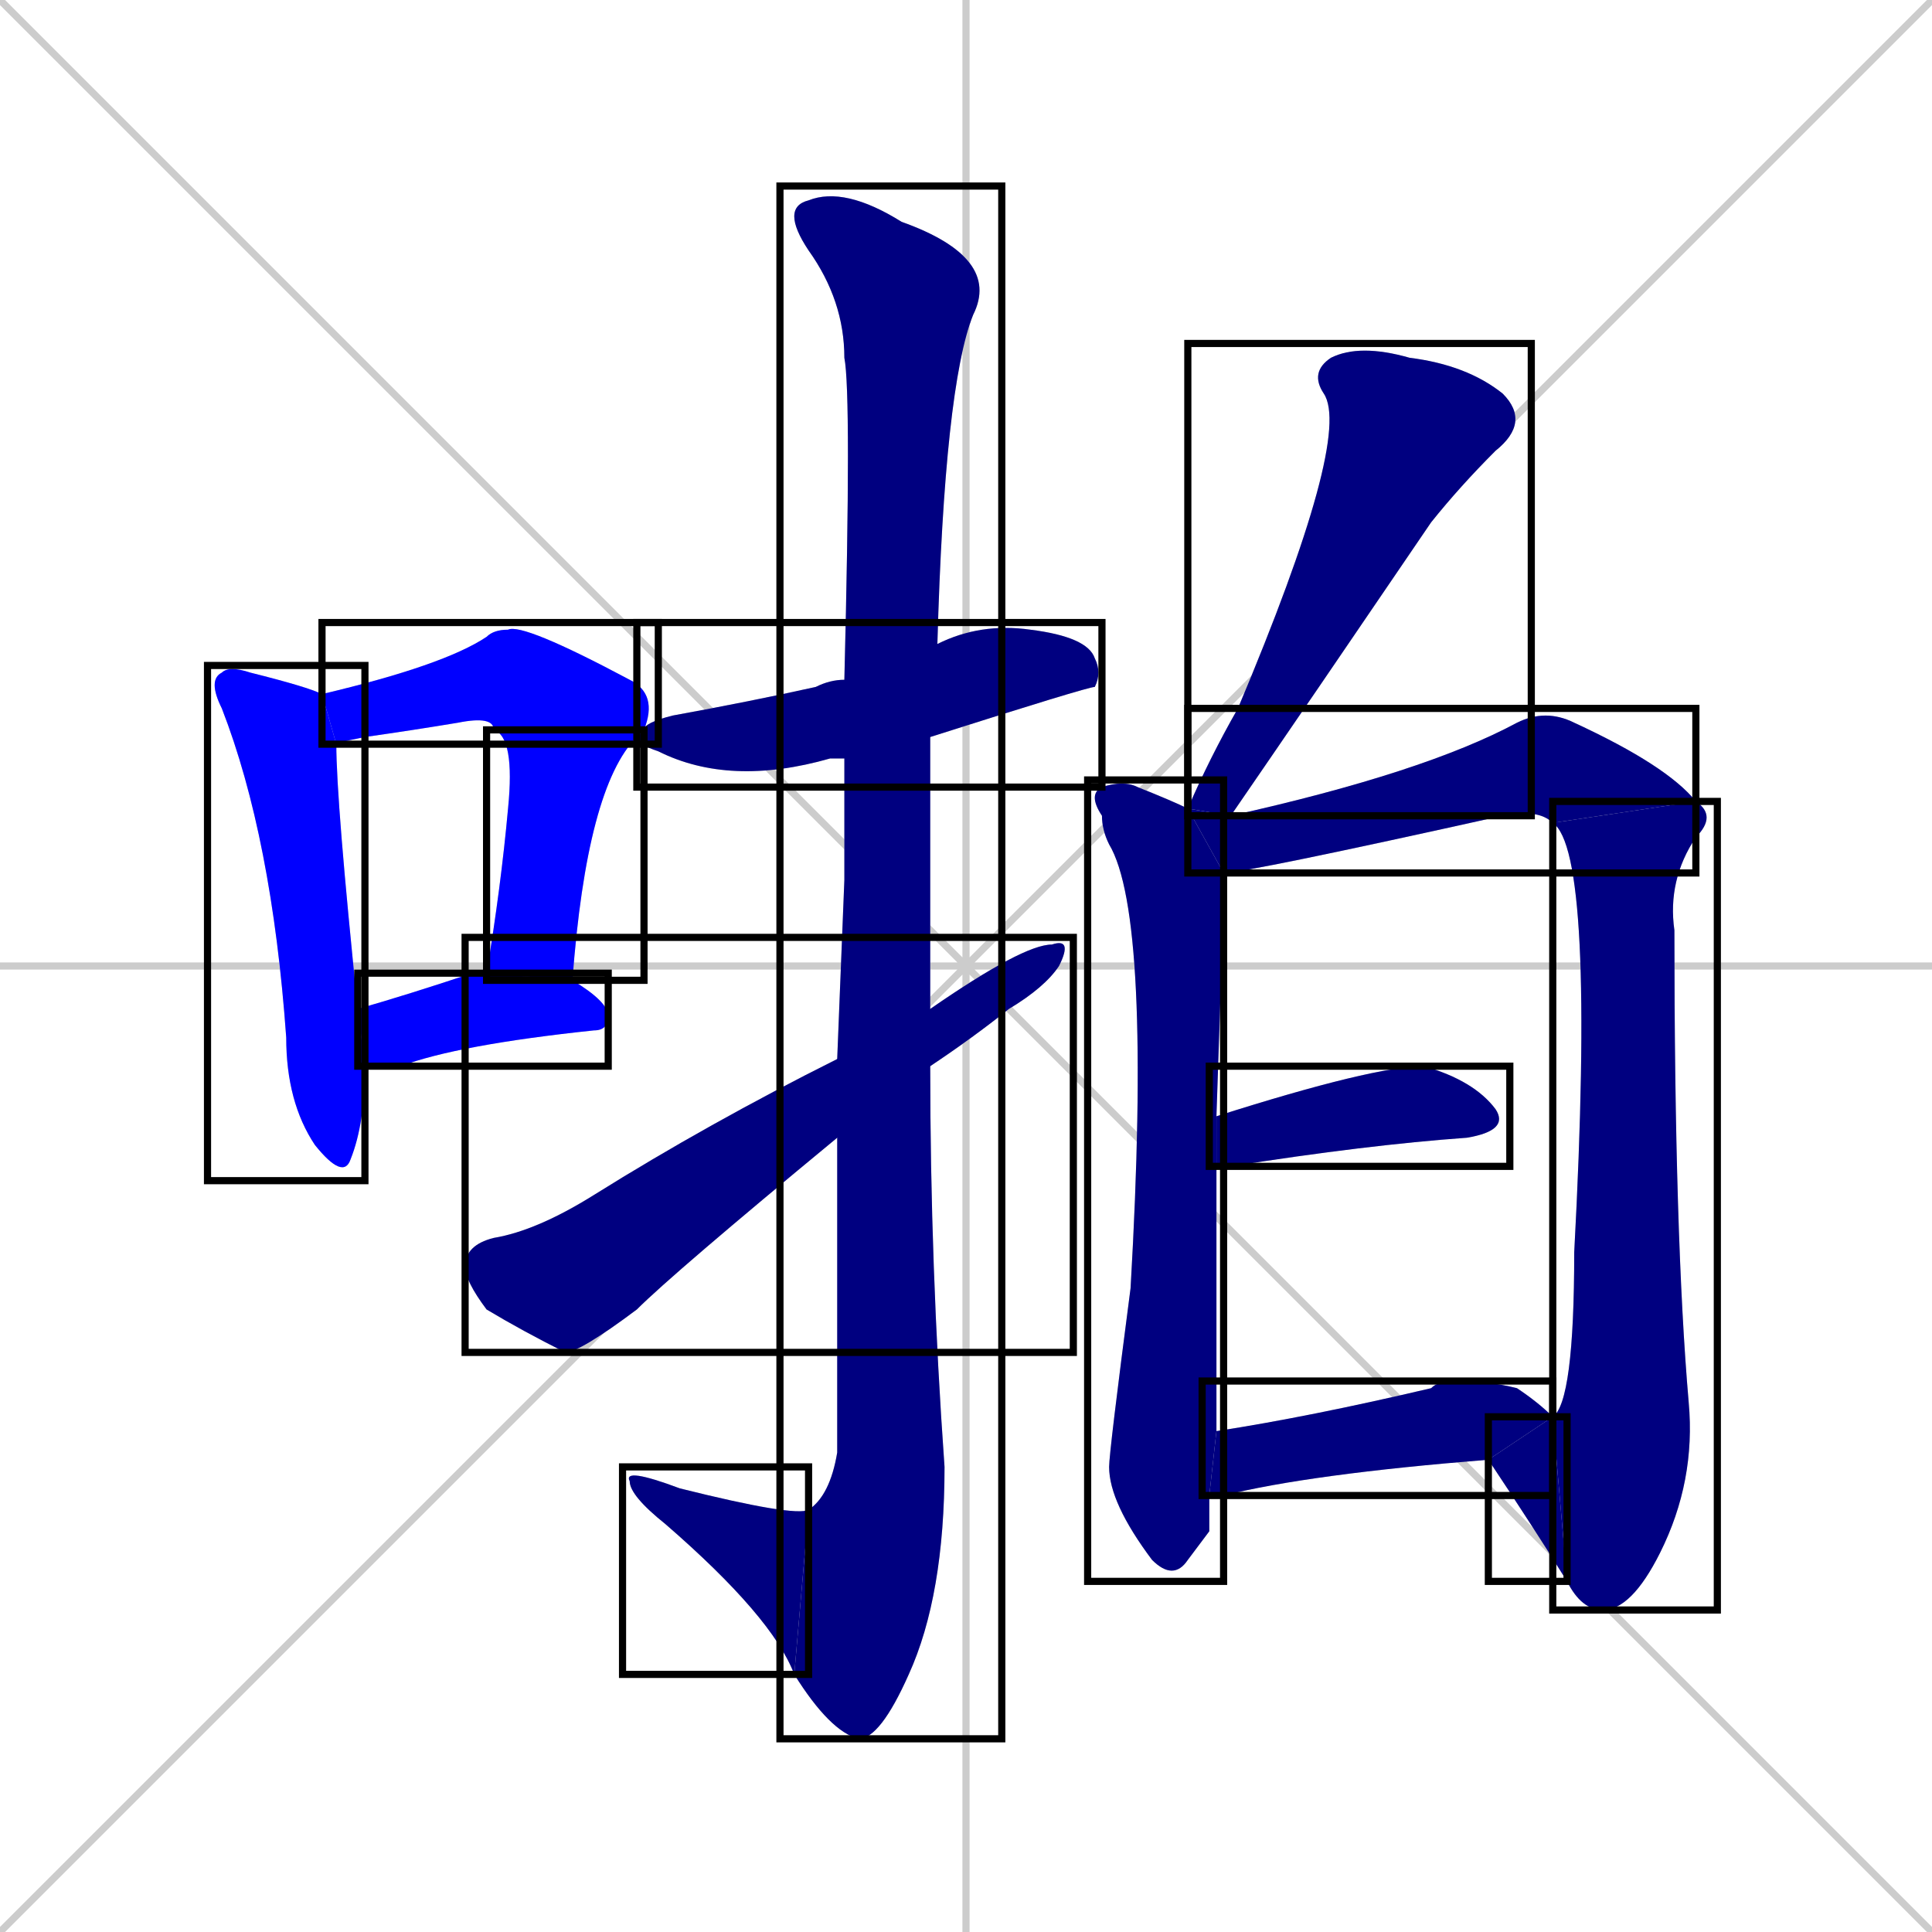 <svg xmlns="http://www.w3.org/2000/svg" xmlns:xlink="http://www.w3.org/1999/xlink" width="270" height="270"><defs><clipPath id="clip-mask-1"><use xlink:href="#rect-1" /></clipPath><clipPath id="clip-mask-2"><use xlink:href="#rect-2" /></clipPath><clipPath id="clip-mask-3"><use xlink:href="#rect-3" /></clipPath><clipPath id="clip-mask-4"><use xlink:href="#rect-4" /></clipPath><clipPath id="clip-mask-5"><use xlink:href="#rect-5" /></clipPath><clipPath id="clip-mask-6"><use xlink:href="#rect-6" /></clipPath><clipPath id="clip-mask-7"><use xlink:href="#rect-7" /></clipPath><clipPath id="clip-mask-8"><use xlink:href="#rect-8" /></clipPath><clipPath id="clip-mask-9"><use xlink:href="#rect-9" /></clipPath><clipPath id="clip-mask-10"><use xlink:href="#rect-10" /></clipPath><clipPath id="clip-mask-11"><use xlink:href="#rect-11" /></clipPath><clipPath id="clip-mask-12"><use xlink:href="#rect-12" /></clipPath><clipPath id="clip-mask-13"><use xlink:href="#rect-13" /></clipPath><clipPath id="clip-mask-14"><use xlink:href="#rect-14" /></clipPath><clipPath id="clip-mask-15"><use xlink:href="#rect-15" /></clipPath></defs><path d="M 0 0 L 270 270 M 270 0 L 0 270 M 135 0 L 135 270 M 0 135 L 270 135" stroke="#CCCCCC" /><path d="M 51 149 Q 51 157 49 162 Q 48 165 44 160 Q 40 154 40 145 Q 38 117 31 99 Q 29 95 31 94 Q 32 93 35 94 Q 43 96 45 97 L 47 104 Q 47 112 50 141" fill="#CCCCCC"/><path d="M 69 102 Q 69 100 64 101 Q 58 102 51 103 Q 46 104 47 104 L 45 97 Q 62 93 68 89 Q 69 88 71 88 Q 73 87 88 95 Q 92 97 90 102" fill="#CCCCCC"/><path d="M 89 103 Q 82 110 80 137 L 68 136 Q 70 124 71 113 Q 72 103 69 102 L 90 102" fill="#CCCCCC"/><path d="M 80 137 Q 85 140 85 142 Q 85 144 83 144 Q 64 146 56 149 Q 53 149 51 149 L 50 141 Q 57 139 66 136 Q 67 136 68 136" fill="#CCCCCC"/><path d="M 118 106 Q 116 106 116 106 Q 102 110 92 105 Q 89 104 89 103 L 90 102 Q 90 101 94 100 Q 105 98 114 96 Q 116 95 118 95 L 131 90 Q 137 87 144 88 Q 152 89 153 92 Q 154 94 153 96 Q 152 96 130 103" fill="#CCCCCC"/><path d="M 118 123 L 118 106 L 118 95 Q 119 55 118 50 Q 118 42 113 35 Q 109 29 113 28 Q 118 26 126 31 Q 140 36 136 44 Q 132 54 131 90 L 130 103 Q 130 121 130 141 L 130 149 Q 130 177 132 205 Q 132 223 127 234 Q 123 243 120 243 Q 116 242 111 234 L 113 211 Q 116 209 117 203 Q 117 179 117 159 L 117 148" fill="#CCCCCC"/><path d="M 111 234 Q 108 226 93 213 Q 88 209 88 207 Q 87 205 95 208 Q 111 212 113 211" fill="#CCCCCC"/><path d="M 130 141 Q 143 132 147 132 Q 150 131 148 135 Q 146 138 141 141 Q 136 145 130 149 L 117 159 Q 94 178 89 183 Q 81 189 79 189 Q 73 186 68 183 Q 65 179 65 177 Q 65 174 69 173 Q 75 172 83 167 Q 99 157 117 148" fill="#CCCCCC"/><path d="M 166 113 Q 169 106 173 99 Q 189 61 185 55 Q 183 52 186 50 Q 190 48 197 50 Q 205 51 210 55 Q 214 59 209 63 Q 204 68 200 73 Q 183 98 172 114" fill="#CCCCCC"/><path d="M 169 214 L 166 218 Q 164 221 161 218 Q 155 210 155 205 Q 155 203 158 180 Q 161 128 155 118 Q 154 116 154 114 Q 152 111 154 110 Q 157 109 159 110 Q 164 112 166 113 L 171 122 Q 171 123 171 125 Q 171 127 170 156 L 170 163 Q 170 171 170 200 L 169 209" fill="#CCCCCC"/><path d="M 217 115 Q 215 113 210 114 Q 174 122 171 122 L 166 113 L 172 114 Q 199 108 212 101 Q 216 99 220 101 Q 233 107 237 112" fill="#CCCCCC"/><path d="M 217 198 Q 220 196 220 175 Q 223 119 217 115 L 237 112 Q 240 114 237 117 Q 233 123 234 130 Q 234 173 236 196 Q 237 207 232 217 Q 228 225 224 225 Q 221 225 219 221" fill="#CCCCCC"/><path d="M 217 198 L 219 221 Q 214 213 208 204" fill="#CCCCCC"/><path d="M 170 156 Q 192 149 199 149 Q 206 151 209 155 Q 211 158 205 159 Q 191 160 172 163 Q 169 163 170 163" fill="#CCCCCC"/><path d="M 170 200 Q 183 198 200 194 Q 201 193 203 193 Q 202 193 204 193 Q 208 193 212 194 Q 215 196 217 198 L 208 204 Q 183 206 171 209 Q 168 209 169 209" fill="#CCCCCC"/><path d="M 51 149 Q 51 157 49 162 Q 48 165 44 160 Q 40 154 40 145 Q 38 117 31 99 Q 29 95 31 94 Q 32 93 35 94 Q 43 96 45 97 L 47 104 Q 47 112 50 141" fill="#0000ff" clip-path="url(#clip-mask-1)" /><path d="M 69 102 Q 69 100 64 101 Q 58 102 51 103 Q 46 104 47 104 L 45 97 Q 62 93 68 89 Q 69 88 71 88 Q 73 87 88 95 Q 92 97 90 102" fill="#0000ff" clip-path="url(#clip-mask-2)" /><path d="M 89 103 Q 82 110 80 137 L 68 136 Q 70 124 71 113 Q 72 103 69 102 L 90 102" fill="#0000ff" clip-path="url(#clip-mask-3)" /><path d="M 80 137 Q 85 140 85 142 Q 85 144 83 144 Q 64 146 56 149 Q 53 149 51 149 L 50 141 Q 57 139 66 136 Q 67 136 68 136" fill="#0000ff" clip-path="url(#clip-mask-4)" /><path d="M 118 106 Q 116 106 116 106 Q 102 110 92 105 Q 89 104 89 103 L 90 102 Q 90 101 94 100 Q 105 98 114 96 Q 116 95 118 95 L 131 90 Q 137 87 144 88 Q 152 89 153 92 Q 154 94 153 96 Q 152 96 130 103" fill="#000080" clip-path="url(#clip-mask-5)" /><path d="M 118 123 L 118 106 L 118 95 Q 119 55 118 50 Q 118 42 113 35 Q 109 29 113 28 Q 118 26 126 31 Q 140 36 136 44 Q 132 54 131 90 L 130 103 Q 130 121 130 141 L 130 149 Q 130 177 132 205 Q 132 223 127 234 Q 123 243 120 243 Q 116 242 111 234 L 113 211 Q 116 209 117 203 Q 117 179 117 159 L 117 148" fill="#000080" clip-path="url(#clip-mask-6)" /><path d="M 111 234 Q 108 226 93 213 Q 88 209 88 207 Q 87 205 95 208 Q 111 212 113 211" fill="#000080" clip-path="url(#clip-mask-7)" /><path d="M 130 141 Q 143 132 147 132 Q 150 131 148 135 Q 146 138 141 141 Q 136 145 130 149 L 117 159 Q 94 178 89 183 Q 81 189 79 189 Q 73 186 68 183 Q 65 179 65 177 Q 65 174 69 173 Q 75 172 83 167 Q 99 157 117 148" fill="#000080" clip-path="url(#clip-mask-8)" /><path d="M 166 113 Q 169 106 173 99 Q 189 61 185 55 Q 183 52 186 50 Q 190 48 197 50 Q 205 51 210 55 Q 214 59 209 63 Q 204 68 200 73 Q 183 98 172 114" fill="#000080" clip-path="url(#clip-mask-9)" /><path d="M 169 214 L 166 218 Q 164 221 161 218 Q 155 210 155 205 Q 155 203 158 180 Q 161 128 155 118 Q 154 116 154 114 Q 152 111 154 110 Q 157 109 159 110 Q 164 112 166 113 L 171 122 Q 171 123 171 125 Q 171 127 170 156 L 170 163 Q 170 171 170 200 L 169 209" fill="#000080" clip-path="url(#clip-mask-10)" /><path d="M 217 115 Q 215 113 210 114 Q 174 122 171 122 L 166 113 L 172 114 Q 199 108 212 101 Q 216 99 220 101 Q 233 107 237 112" fill="#000080" clip-path="url(#clip-mask-11)" /><path d="M 217 198 Q 220 196 220 175 Q 223 119 217 115 L 237 112 Q 240 114 237 117 Q 233 123 234 130 Q 234 173 236 196 Q 237 207 232 217 Q 228 225 224 225 Q 221 225 219 221" fill="#000080" clip-path="url(#clip-mask-12)" /><path d="M 217 198 L 219 221 Q 214 213 208 204" fill="#000080" clip-path="url(#clip-mask-13)" /><path d="M 170 156 Q 192 149 199 149 Q 206 151 209 155 Q 211 158 205 159 Q 191 160 172 163 Q 169 163 170 163" fill="#000080" clip-path="url(#clip-mask-14)" /><path d="M 170 200 Q 183 198 200 194 Q 201 193 203 193 Q 202 193 204 193 Q 208 193 212 194 Q 215 196 217 198 L 208 204 Q 183 206 171 209 Q 168 209 169 209" fill="#000080" clip-path="url(#clip-mask-15)" /><rect x="29" y="93" width="22" height="72" id="rect-1" fill="transparent" stroke="#000000"><animate attributeName="y" from="21" to="93" dur="0.267" begin="0; animate15.end + 1s" id="animate1" fill="freeze"/></rect><rect x="45" y="87" width="47" height="17" id="rect-2" fill="transparent" stroke="#000000"><set attributeName="x" to="-2" begin="0; animate15.end + 1s" /><animate attributeName="x" from="-2" to="45" dur="0.174" begin="animate1.end + 0.5" id="animate2" fill="freeze"/></rect><rect x="68" y="102" width="22" height="35" id="rect-3" fill="transparent" stroke="#000000"><set attributeName="y" to="67" begin="0; animate15.end + 1s" /><animate attributeName="y" from="67" to="102" dur="0.130" begin="animate2.end" id="animate3" fill="freeze"/></rect><rect x="50" y="136" width="35" height="13" id="rect-4" fill="transparent" stroke="#000000"><set attributeName="x" to="15" begin="0; animate15.end + 1s" /><animate attributeName="x" from="15" to="50" dur="0.130" begin="animate3.end + 0.5" id="animate4" fill="freeze"/></rect><rect x="89" y="87" width="65" height="23" id="rect-5" fill="transparent" stroke="#000000"><set attributeName="x" to="24" begin="0; animate15.end + 1s" /><animate attributeName="x" from="24" to="89" dur="0.241" begin="animate4.end + 0.5" id="animate5" fill="freeze"/></rect><rect x="109" y="26" width="31" height="217" id="rect-6" fill="transparent" stroke="#000000"><set attributeName="y" to="-191" begin="0; animate15.end + 1s" /><animate attributeName="y" from="-191" to="26" dur="0.804" begin="animate5.end + 0.5" id="animate6" fill="freeze"/></rect><rect x="87" y="205" width="26" height="29" id="rect-7" fill="transparent" stroke="#000000"><set attributeName="x" to="113" begin="0; animate15.end + 1s" /><animate attributeName="x" from="113" to="87" dur="0.096" begin="animate6.end" id="animate7" fill="freeze"/></rect><rect x="65" y="131" width="85" height="58" id="rect-8" fill="transparent" stroke="#000000"><set attributeName="x" to="-20" begin="0; animate15.end + 1s" /><animate attributeName="x" from="-20" to="65" dur="0.315" begin="animate7.end + 0.5" id="animate8" fill="freeze"/></rect><rect x="166" y="48" width="48" height="66" id="rect-9" fill="transparent" stroke="#000000"><set attributeName="y" to="-18" begin="0; animate15.end + 1s" /><animate attributeName="y" from="-18" to="48" dur="0.244" begin="animate8.end + 0.5" id="animate9" fill="freeze"/></rect><rect x="152" y="109" width="19" height="112" id="rect-10" fill="transparent" stroke="#000000"><set attributeName="y" to="-3" begin="0; animate15.end + 1s" /><animate attributeName="y" from="-3" to="109" dur="0.415" begin="animate9.end + 0.5" id="animate10" fill="freeze"/></rect><rect x="166" y="99" width="71" height="23" id="rect-11" fill="transparent" stroke="#000000"><set attributeName="x" to="95" begin="0; animate15.end + 1s" /><animate attributeName="x" from="95" to="166" dur="0.263" begin="animate10.end + 0.5" id="animate11" fill="freeze"/></rect><rect x="217" y="112" width="23" height="113" id="rect-12" fill="transparent" stroke="#000000"><set attributeName="y" to="-1" begin="0; animate15.end + 1s" /><animate attributeName="y" from="-1" to="112" dur="0.419" begin="animate11.end" id="animate12" fill="freeze"/></rect><rect x="208" y="198" width="11" height="23" id="rect-13" fill="transparent" stroke="#000000"><set attributeName="x" to="219" begin="0; animate15.end + 1s" /><animate attributeName="x" from="219" to="208" dur="0.041" begin="animate12.end" id="animate13" fill="freeze"/></rect><rect x="169" y="149" width="42" height="14" id="rect-14" fill="transparent" stroke="#000000"><set attributeName="x" to="127" begin="0; animate15.end + 1s" /><animate attributeName="x" from="127" to="169" dur="0.156" begin="animate13.end + 0.5" id="animate14" fill="freeze"/></rect><rect x="168" y="193" width="49" height="16" id="rect-15" fill="transparent" stroke="#000000"><set attributeName="x" to="119" begin="0; animate15.end + 1s" /><animate attributeName="x" from="119" to="168" dur="0.181" begin="animate14.end + 0.5" id="animate15" fill="freeze"/></rect></svg>